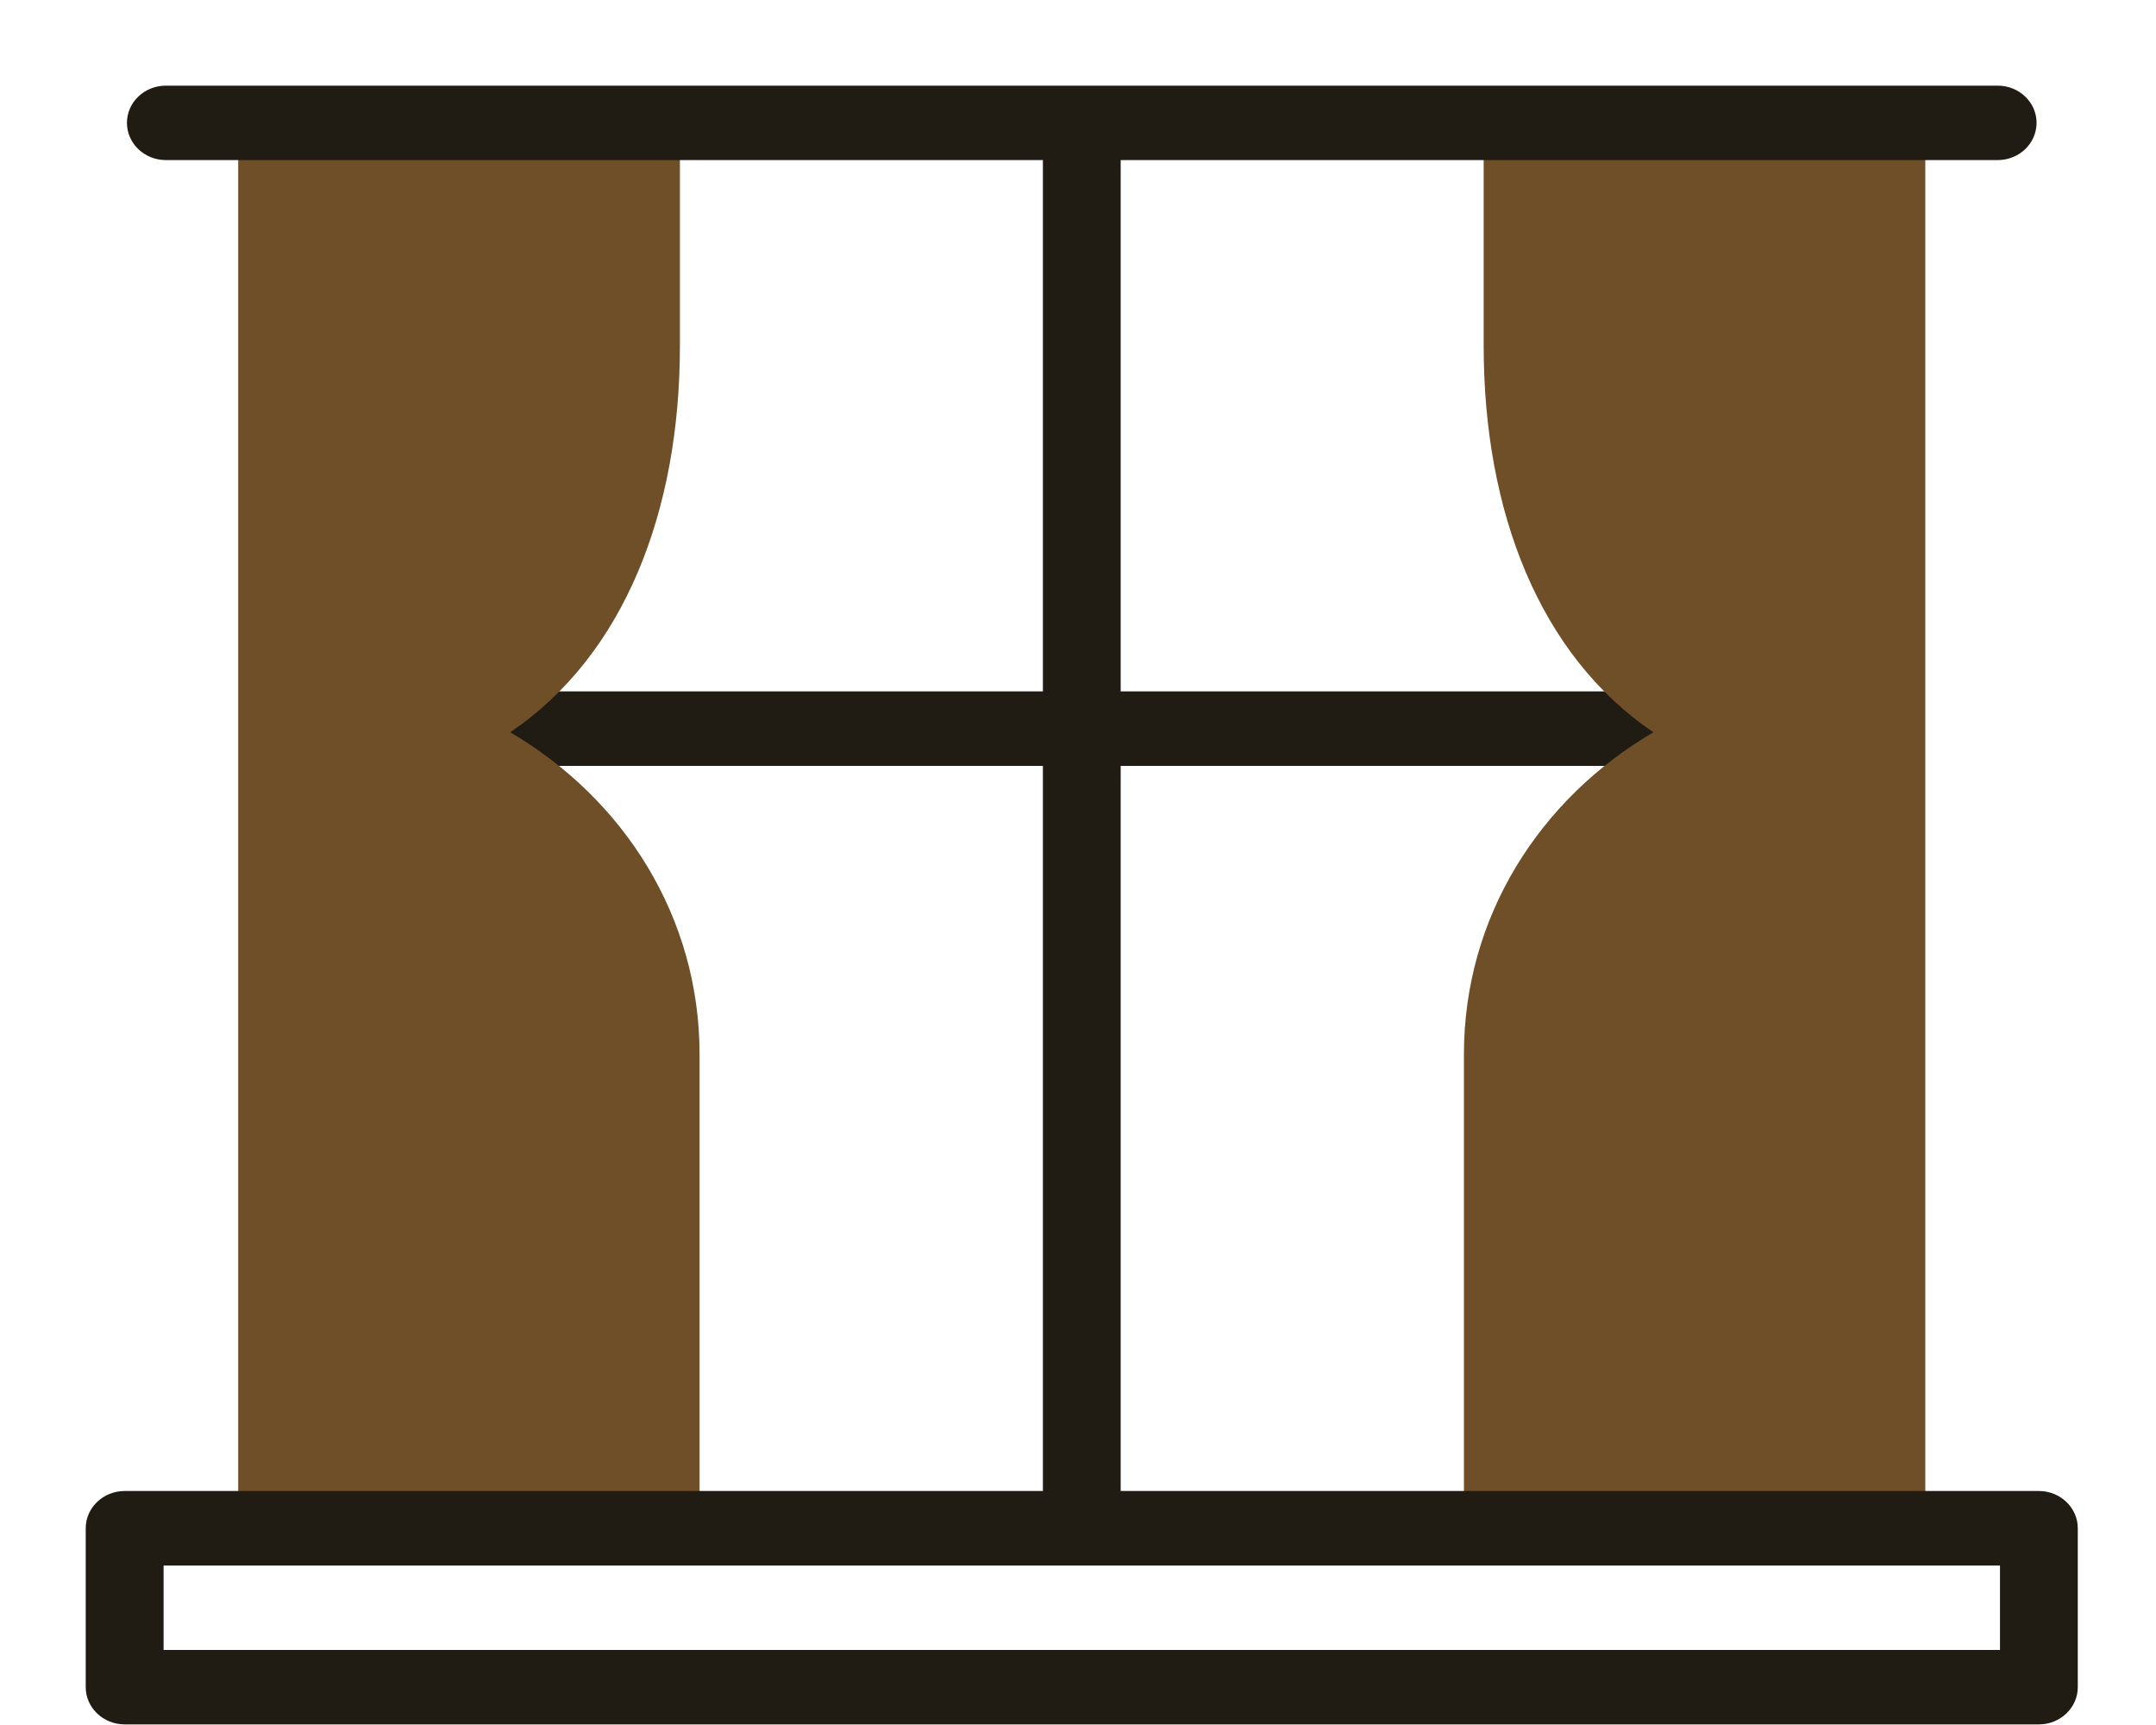 <svg width="25" height="20" viewBox="0 0 25 20" fill="none" xmlns="http://www.w3.org/2000/svg">
<path d="M20.492 8.88H4.596C4.347 8.88 4.145 8.686 4.145 8.448C4.145 8.21 4.347 8.016 4.596 8.016H20.492C20.741 8.016 20.943 8.21 20.943 8.448C20.943 8.686 20.741 8.88 20.492 8.88Z" fill="#201B13"/>
<path d="M5.916 8.49C7.24 7.596 7.884 5.925 7.884 4.011V1.424H2.762V17.719H8.112V12.225C8.112 10.63 7.234 9.263 5.916 8.49Z" fill="#6F4F28"/>
<path d="M19.172 8.49C17.848 7.596 17.204 5.925 17.204 4.011V1.424H22.325V17.719H16.975V12.225C16.975 10.63 17.853 9.263 19.172 8.49Z" fill="#6F4F28"/>
<path d="M23.642 17.287H12.995V1.856H23.164C23.413 1.856 23.615 1.663 23.615 1.424C23.615 1.186 23.413 0.993 23.164 0.993H1.924C1.674 0.993 1.472 1.186 1.472 1.424C1.472 1.663 1.674 1.856 1.924 1.856H12.093V17.287H1.446C1.196 17.287 0.994 17.481 0.994 17.719V19.561C0.994 19.799 1.196 19.993 1.446 19.993H23.642C23.891 19.993 24.093 19.799 24.093 19.561V17.719C24.093 17.481 23.891 17.287 23.642 17.287ZM23.191 19.13H1.897V18.151H23.191V19.13Z" fill="#201B13"/>
</svg>
